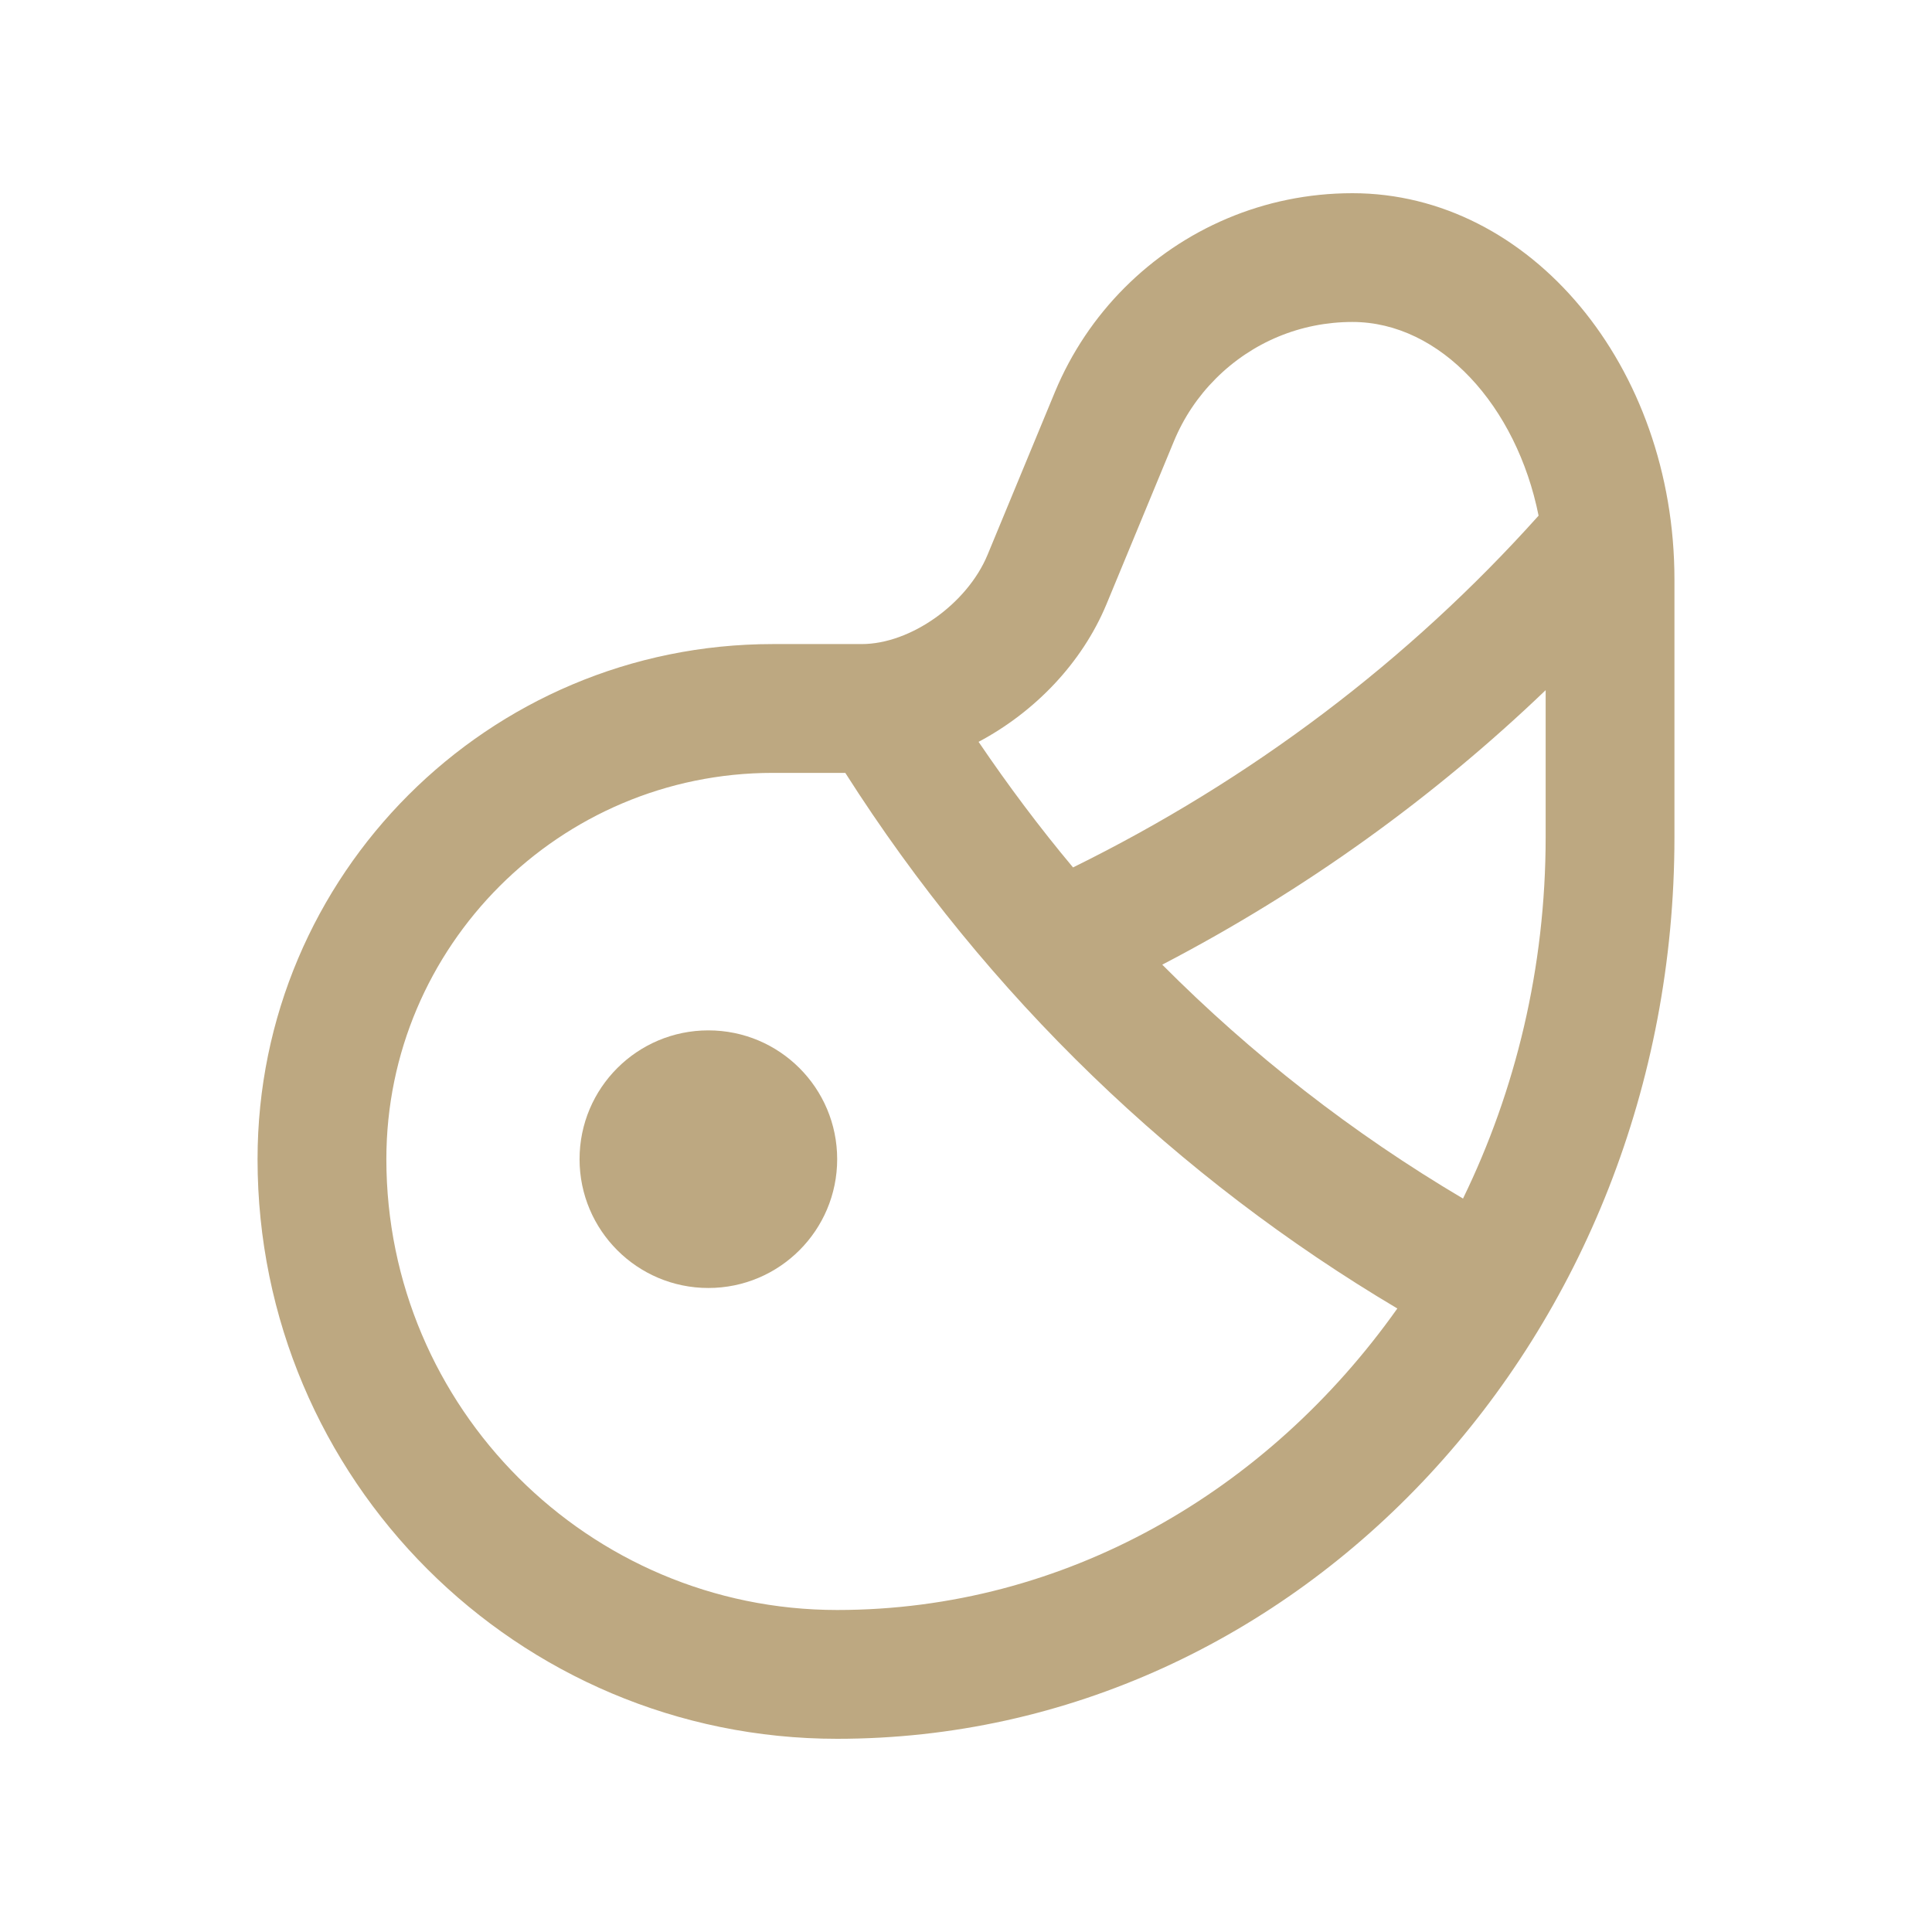 <svg width="100" height="100" viewBox="0 0 100 100" fill="none" xmlns="http://www.w3.org/2000/svg">
<path d="M43.332 59.999C43.332 63.678 40.348 66.666 36.665 66.666C32.983 66.666 29.998 63.678 29.998 59.999C29.998 56.314 32.983 53.332 36.665 53.332C40.348 53.332 43.332 56.314 43.332 59.999Z" fill="#BDA881"/>
<path d="M70.002 10C65.398 10 61.231 11.868 58.217 14.883C56.681 16.419 55.45 18.252 54.604 20.287L51.115 28.718C50.06 31.257 47.131 33.337 44.599 33.337C42.07 33.337 39.999 33.337 39.999 33.337C25.272 33.337 13.331 45.275 13.331 60C13.331 76.575 26.766 90 43.332 90C67.267 90 86.669 69.113 86.669 43.334V30C86.669 18.955 79.208 10 70.002 10ZM57.273 31.27L60.762 22.838C61.27 21.614 61.999 20.527 62.93 19.595C64.818 17.707 67.331 16.665 70.001 16.665C74.564 16.665 78.497 21.011 79.637 26.69C72.911 34.197 64.759 40.357 55.54 44.898C53.802 42.823 52.181 40.652 50.651 38.398C53.549 36.859 56.004 34.327 57.273 31.27ZM43.332 83.333C30.467 83.333 19.998 72.864 19.998 59.999C19.998 48.971 28.97 40.004 39.999 40.004H43.752C51.134 51.601 60.971 60.988 72.326 67.727C65.613 77.2 55.131 83.333 43.332 83.333ZM75.725 62.037C70.002 58.651 64.787 54.582 60.158 49.931C67.567 46.072 74.209 41.274 80.003 35.723V43.334C80.002 50.09 78.446 56.451 75.725 62.037Z" fill="#BDA881"/>
</svg>
